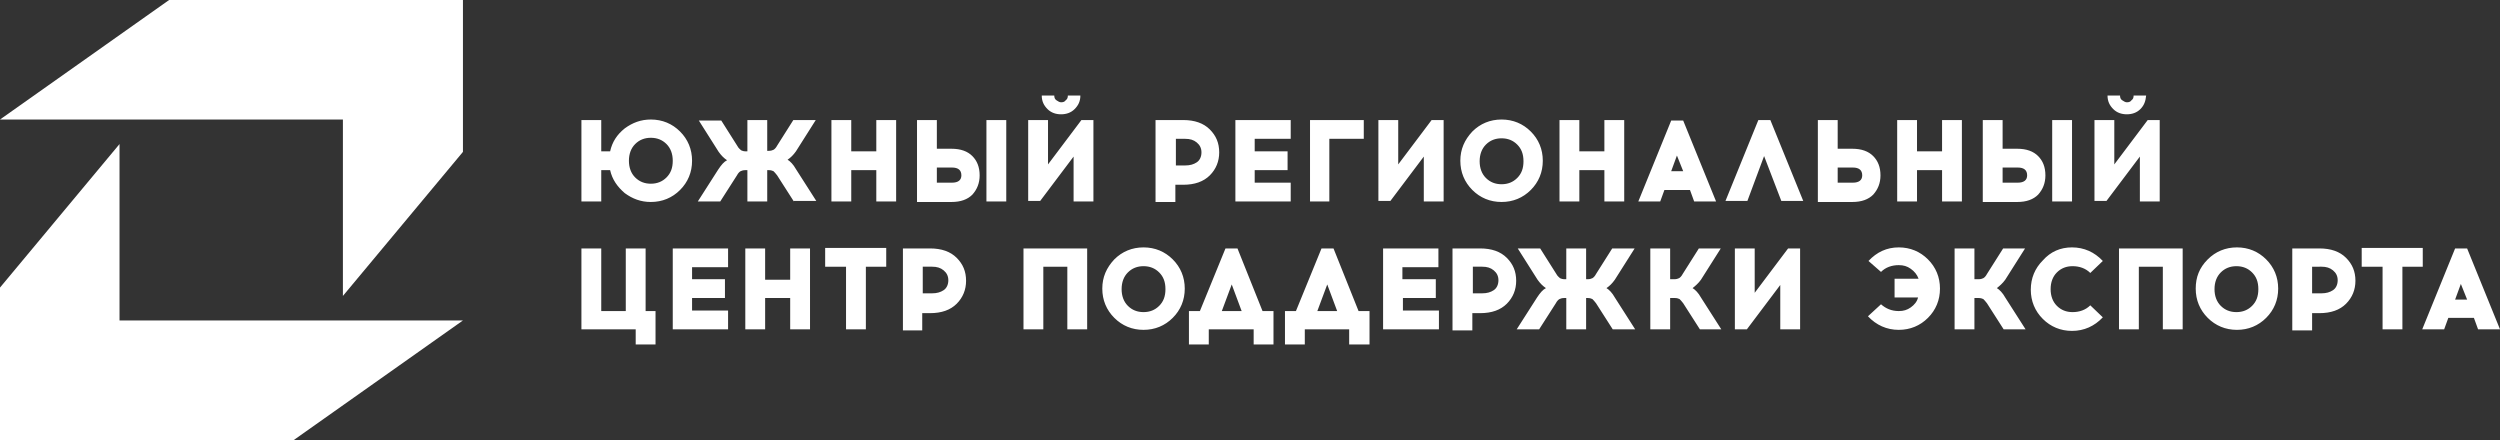 <?xml version="1.0" encoding="utf-8"?>
<!-- Generator: Adobe Illustrator 22.0.1, SVG Export Plug-In . SVG Version: 6.00 Build 0)  -->
<svg version="1.1" id="Layer_1" xmlns="http://www.w3.org/2000/svg" xmlns:xlink="http://www.w3.org/1999/xlink" x="0px" y="0px"
	 viewBox="0 0 479 84.3" style="enable-background:new 0 0 479 84.3;" xml:space="preserve">
<rect x="0" y="0" width="479" height="84.3" fill="#333333" stroke="none"/>
<style type="text/css">
	.st0{fill-rule:evenodd;clip-rule:evenodd;fill:#fff;}
	.st1{fill-rule:evenodd;clip-rule:evenodd;fill:#fff;}
	.st2{fill:#fff;}
</style>
<polygon class="st0" points="0,22.9 32.4,0 88.7,0 88.7,29.1 65.7,56.7 65.7,22.9 0,22.9 "/>
<polygon class="st1" points="88.7,61.4 56.3,84.3 0,84.3 0,55.1 22.9,27.6 22.9,61.4 88.7,61.4 "/>
<path class="st2" d="M124.7,22.9c2.2,0,4.1,0.8,5.6,2.3c1.5,1.5,2.3,3.4,2.3,5.6c0,2.2-0.8,4.1-2.3,5.6c-1.5,1.5-3.4,2.3-5.6,2.3
	c-1.9,0-3.5-0.6-5-1.7c-1.4-1.2-2.4-2.6-2.8-4.4h-1.7v6h-3.8V23h3.8v6h1.7c0.4-1.8,1.3-3.2,2.8-4.4
	C121.2,23.5,122.8,22.9,124.7,22.9L124.7,22.9z M124.7,35.2c1.2,0,2.2-0.4,3-1.2c0.8-0.8,1.2-1.8,1.2-3.2c0-1.3-0.4-2.4-1.2-3.2
	c-0.8-0.8-1.8-1.2-3-1.2c-1.2,0-2.2,0.4-3,1.2c-0.8,0.8-1.2,1.9-1.2,3.2c0,1.3,0.4,2.4,1.2,3.2C122.5,34.8,123.5,35.2,124.7,35.2
	L124.7,35.2z M152.1,38.6l-3.2-5c-0.3-0.4-0.5-0.6-0.7-0.8c-0.2-0.1-0.5-0.2-0.9-0.2H147v6h-3.8v-6h-0.4c-0.4,0-0.7,0.1-0.9,0.2
	c-0.2,0.1-0.5,0.4-0.7,0.8l-3.2,5h-4.3l3.9-6.1c0.6-0.9,1.1-1.5,1.7-1.8c-0.6-0.4-1.1-0.9-1.6-1.6l-3.8-6h4.3l3.1,4.9
	c0.2,0.4,0.5,0.6,0.7,0.8c0.2,0.1,0.5,0.2,0.9,0.2h0.3V23h3.8v5.9h0.3c0.4,0,0.7-0.1,0.9-0.2c0.2-0.1,0.5-0.4,0.7-0.8L152,23h4.3
	l-3.8,6c-0.5,0.7-1,1.2-1.6,1.6c0.5,0.3,1.1,0.9,1.6,1.8l3.9,6.1H152.1L152.1,38.6z M171.7,38.6h-3.8v-6h-4.8v6h-3.8V23h3.8v6h4.8
	v-6h3.8V38.6L171.7,38.6z M179.5,28.5h2.8c1.8,0,3.1,0.5,4,1.4c0.9,0.9,1.4,2.1,1.4,3.7c0,1.5-0.5,2.7-1.4,3.7
	c-0.9,0.9-2.2,1.4-4,1.4h-6.6V23h3.8V28.5L179.5,28.5z M192.8,38.6H189V23h3.8V38.6L192.8,38.6z M179.5,35h2.9
	c1.2,0,1.8-0.5,1.8-1.4c0-1-0.6-1.5-1.8-1.5h-2.9V35L179.5,35z M205.9,20.9c-0.7,0.7-1.6,1-2.6,1c-1,0-1.9-0.3-2.6-1
	c-0.7-0.7-1.1-1.5-1.1-2.6h2.4c0,0.4,0.1,0.7,0.4,0.9c0.3,0.2,0.6,0.4,0.9,0.4c0.4,0,0.7-0.1,0.9-0.4c0.3-0.2,0.4-0.5,0.4-0.9h2.4
	C207,19.4,206.6,20.2,205.9,20.9L205.9,20.9z M209.5,38.6h-3.8V30l-6.4,8.5h-2.3V23h3.8v8.5l6.4-8.5h2.3V38.6L209.5,38.6z M221.5,23
	h5.2c2.2,0,3.9,0.6,5.1,1.8s1.8,2.6,1.8,4.4c0,1.7-0.6,3.2-1.8,4.4s-2.9,1.8-5.1,1.8h-1.5v3.3h-3.8V23L221.5,23z M225.3,31.7h1.8
	c0.9,0,1.6-0.2,2.2-0.6c0.6-0.4,0.9-1.1,0.9-1.9c0-0.8-0.3-1.4-0.9-1.9c-0.6-0.5-1.3-0.7-2.2-0.7h-1.8V31.7L225.3,31.7z M240.4,29
	h6.3v3.6h-6.3V35h6.9v3.6h-10.6V23h10.6v3.6h-6.9V29L240.4,29z M254.7,26.6v12H251V23h10.3v3.6H254.7L254.7,26.6z M276.6,38.6h-3.8
	V30l-6.4,8.5h-2.3V23h3.8v8.5l6.4-8.5h2.3V38.6L276.6,38.6z M282.1,25.2c1.5-1.5,3.4-2.3,5.6-2.3c2.2,0,4.1,0.8,5.6,2.3
	c1.5,1.5,2.3,3.4,2.3,5.6c0,2.2-0.8,4.1-2.3,5.6c-1.5,1.5-3.4,2.3-5.6,2.3c-2.2,0-4.1-0.8-5.6-2.3c-1.5-1.5-2.3-3.4-2.3-5.6
	C279.8,28.6,280.6,26.8,282.1,25.2L282.1,25.2z M290.7,27.7c-0.8-0.8-1.8-1.2-3-1.2c-1.2,0-2.2,0.4-3,1.2c-0.8,0.8-1.2,1.9-1.2,3.2
	c0,1.3,0.4,2.4,1.2,3.2c0.8,0.8,1.8,1.2,3,1.2c1.2,0,2.2-0.4,3-1.2c0.8-0.8,1.2-1.8,1.2-3.2C291.9,29.5,291.5,28.5,290.7,27.7
	L290.7,27.7z M311.2,38.6h-3.8v-6h-4.8v6h-3.8V23h3.8v6h4.8v-6h3.8V38.6L311.2,38.6z M318.9,36.4l-0.8,2.2h-4.2l6.3-15.5h2.3
	l6.3,15.5h-4.2l-0.8-2.2H318.9L318.9,36.4z M321.3,29.8l-1.1,3h2.3L321.3,29.8L321.3,29.8z M338,29.9l-3.2,8.6h-4.2l6.3-15.5h2.3
	l6.3,15.5h-4.2L338,29.9L338,29.9z M352.1,28.5h2.8c1.8,0,3.1,0.5,4,1.4c0.9,0.9,1.4,2.1,1.4,3.7c0,1.5-0.5,2.7-1.4,3.7
	c-0.9,0.9-2.2,1.4-4,1.4h-6.6V23h3.8V28.5L352.1,28.5z M352.1,35h2.9c1.2,0,1.8-0.5,1.8-1.4c0-1-0.6-1.5-1.8-1.5h-2.9V35L352.1,35z
	 M375.9,38.6h-3.8v-6h-4.8v6h-3.8V23h3.8v6h4.8v-6h3.8V38.6L375.9,38.6z M383.7,28.5h2.8c1.8,0,3.1,0.5,4,1.4
	c0.9,0.9,1.4,2.1,1.4,3.7c0,1.5-0.5,2.7-1.4,3.7c-0.9,0.9-2.2,1.4-4,1.4h-6.6V23h3.8V28.5L383.7,28.5z M397,38.6h-3.8V23h3.8V38.6
	L397,38.6z M383.7,35h2.9c1.2,0,1.8-0.5,1.8-1.4c0-1-0.6-1.5-1.8-1.5h-2.9V35L383.7,35z M410.1,20.9c-0.7,0.7-1.6,1-2.6,1
	c-1,0-1.9-0.3-2.6-1c-0.7-0.7-1.1-1.5-1.1-2.6h2.4c0,0.4,0.1,0.7,0.4,0.9c0.3,0.2,0.6,0.4,0.9,0.4c0.4,0,0.7-0.1,0.9-0.4
	c0.3-0.2,0.4-0.5,0.4-0.9h2.4C411.1,19.4,410.8,20.2,410.1,20.9L410.1,20.9z M413.7,38.6H410V30l-6.4,8.5h-2.3V23h3.8v8.5l6.4-8.5
	h2.3V38.6L413.7,38.6z M125.6,66h-3.8v-2.9h-10.4V47.6h3.8v12h4.7v-12h3.8v12h1.9V66L125.6,66z M132.6,53.5h6.3v3.6h-6.3v2.4h6.9
	v3.6h-10.6V47.6h10.6v3.6h-6.9V53.5L132.6,53.5z M155.2,63.1h-3.8v-6h-4.8v6h-3.8V47.6h3.8v6h4.8v-6h3.8V63.1L155.2,63.1z
	 M165.9,51.1v12h-3.8v-12h-4v-3.6h11.7v3.6H165.9L165.9,51.1z M173,47.6h5.2c2.2,0,3.9,0.6,5.1,1.8c1.2,1.2,1.8,2.6,1.8,4.4
	c0,1.7-0.6,3.2-1.8,4.4c-1.2,1.2-2.9,1.8-5.1,1.8h-1.5v3.3H173V47.6L173,47.6z M176.8,56.2h1.8c0.9,0,1.6-0.2,2.2-0.6
	c0.6-0.4,0.9-1.1,0.9-1.9c0-0.8-0.3-1.4-0.9-1.9c-0.6-0.5-1.3-0.7-2.2-0.7h-1.8V56.2L176.8,56.2z M208.3,63.1h-3.8v-12h-4.6v12h-3.8
	V47.6h12.2V63.1L208.3,63.1z M213.5,49.7c1.5-1.5,3.4-2.3,5.6-2.3c2.2,0,4.1,0.8,5.6,2.3c1.5,1.5,2.3,3.4,2.3,5.6
	c0,2.2-0.8,4.1-2.3,5.6c-1.5,1.5-3.4,2.3-5.6,2.3c-2.2,0-4.1-0.8-5.6-2.3c-1.5-1.5-2.3-3.4-2.3-5.6C211.2,53.1,212,51.3,213.5,49.7
	L213.5,49.7z M222.1,52.2c-0.8-0.8-1.8-1.2-3-1.2c-1.2,0-2.2,0.4-3,1.2c-0.8,0.8-1.2,1.9-1.2,3.2c0,1.3,0.4,2.4,1.2,3.2
	c0.8,0.8,1.8,1.2,3,1.2c1.2,0,2.2-0.4,3-1.2c0.8-0.8,1.2-1.8,1.2-3.2C223.3,54,222.9,53,222.1,52.2L222.1,52.2z M244,66h-3.8v-2.9
	h-8.6V66h-3.8v-6.4h2.1l4.9-12h2.3l4.8,12h2.1V66L244,66z M236,54.5l-1.9,5.1h3.8L236,54.5L236,54.5z M262.3,66h-3.8v-2.9H250V66
	h-3.8v-6.4h2.1l4.9-12h2.3l4.8,12h2.1V66L262.3,66z M254.3,54.5l-1.9,5.1h3.8L254.3,54.5L254.3,54.5z M268.8,53.5h6.3v3.6h-6.3v2.4
	h6.9v3.6H265V47.6h10.6v3.6h-6.9V53.5L268.8,53.5z M278.4,47.6h5.2c2.2,0,3.9,0.6,5.1,1.8c1.2,1.2,1.8,2.6,1.8,4.4
	c0,1.7-0.6,3.2-1.8,4.4c-1.2,1.2-2.9,1.8-5.1,1.8h-1.5v3.3h-3.8V47.6L278.4,47.6z M282.2,56.2h1.8c0.9,0,1.6-0.2,2.2-0.6
	c0.6-0.4,0.9-1.1,0.9-1.9c0-0.8-0.3-1.4-0.9-1.9c-0.6-0.5-1.3-0.7-2.2-0.7h-1.8V56.2L282.2,56.2z M309,63.1l-3.2-5
	c-0.3-0.4-0.5-0.6-0.7-0.8c-0.2-0.1-0.5-0.2-0.9-0.2h-0.3v6h-3.8v-6h-0.4c-0.4,0-0.7,0.1-0.9,0.2c-0.2,0.1-0.5,0.4-0.7,0.8l-3.2,5
	h-4.3l3.9-6.1c0.6-0.9,1.1-1.5,1.7-1.8c-0.6-0.4-1.1-0.9-1.6-1.6l-3.8-6h4.3l3.1,4.9c0.2,0.4,0.5,0.6,0.7,0.8
	c0.2,0.1,0.5,0.2,0.9,0.2h0.3v-5.9h3.8v5.9h0.3c0.4,0,0.7-0.1,0.9-0.2c0.2-0.1,0.5-0.4,0.7-0.8l3.1-4.9h4.3l-3.8,6
	c-0.5,0.7-1,1.2-1.6,1.6c0.5,0.3,1.1,0.9,1.6,1.8l3.9,6.1H309L309,63.1z M325.7,63.1l-3.2-5c-0.3-0.4-0.5-0.6-0.7-0.8
	c-0.2-0.1-0.5-0.2-0.9-0.2H320v6h-3.8V47.6h3.8v5.9h0.8c0.4,0,0.7-0.1,0.9-0.2c0.2-0.1,0.5-0.4,0.7-0.8l3.1-4.9h4.2l-3.8,6
	c-0.5,0.7-1.1,1.2-1.6,1.6c0.5,0.3,1.1,0.9,1.6,1.8l3.9,6.1H325.7L325.7,63.1z M344.9,63.1h-3.8v-8.5l-6.4,8.5h-2.3V47.6h3.8v8.5
	l6.4-8.5h2.3V63.1L344.9,63.1z M363.8,47.4c2.2,0,4.1,0.8,5.6,2.3c1.5,1.5,2.3,3.4,2.3,5.6c0,2.2-0.8,4.1-2.3,5.6
	c-1.5,1.5-3.4,2.3-5.6,2.3c-2.3,0-4.3-0.9-5.9-2.6l2.5-2.3c0.9,0.8,2,1.3,3.4,1.3c0.9,0,1.6-0.2,2.3-0.7c0.7-0.5,1.2-1.1,1.4-1.9
	H363v-3.6h4.6c-0.3-0.8-0.8-1.4-1.5-1.9c-0.7-0.5-1.4-0.7-2.3-0.7c-1.3,0-2.5,0.4-3.4,1.3L358,50C359.6,48.3,361.5,47.4,363.8,47.4
	L363.8,47.4z M383.9,63.1l-3.2-5c-0.3-0.4-0.5-0.6-0.7-0.8c-0.2-0.1-0.5-0.2-0.9-0.2h-0.8v6h-3.8V47.6h3.8v5.9h0.8
	c0.4,0,0.7-0.1,0.9-0.2c0.2-0.1,0.5-0.4,0.7-0.8l3.1-4.9h4.2l-3.8,6c-0.5,0.7-1.1,1.2-1.6,1.6c0.5,0.3,1.1,0.9,1.6,1.8l3.9,6.1
	H383.9L383.9,63.1z M397,47.4c2.3,0,4.3,0.9,5.9,2.6l-2.4,2.3c-0.9-0.9-2.1-1.3-3.4-1.3c-1.2,0-2.2,0.4-3,1.2
	c-0.8,0.8-1.2,1.9-1.2,3.2c0,1.3,0.4,2.4,1.2,3.2s1.8,1.2,3,1.2c1.3,0,2.5-0.4,3.4-1.3l2.4,2.3c-1.6,1.7-3.6,2.6-5.9,2.6
	c-2.2,0-4.1-0.8-5.6-2.3c-1.5-1.5-2.3-3.4-2.3-5.6c0-2.2,0.8-4.1,2.3-5.6C392.9,48.2,394.8,47.4,397,47.4L397,47.4z M418.2,63.1
	h-3.8v-12h-4.6v12H406V47.6h12.2V63.1L418.2,63.1z M423,49.7c1.5-1.5,3.4-2.3,5.6-2.3c2.2,0,4.1,0.8,5.6,2.3
	c1.5,1.5,2.3,3.4,2.3,5.6c0,2.2-0.8,4.1-2.3,5.6c-1.5,1.5-3.4,2.3-5.6,2.3c-2.2,0-4.1-0.8-5.6-2.3c-1.5-1.5-2.3-3.4-2.3-5.6
	C420.7,53.1,421.4,51.3,423,49.7L423,49.7z M431.5,52.2c-0.8-0.8-1.8-1.2-3-1.2c-1.2,0-2.2,0.4-3,1.2c-0.8,0.8-1.2,1.9-1.2,3.2
	c0,1.3,0.4,2.4,1.2,3.2c0.8,0.8,1.8,1.2,3,1.2c1.2,0,2.2-0.4,3-1.2c0.8-0.8,1.2-1.8,1.2-3.2C432.7,54,432.3,53,431.5,52.2
	L431.5,52.2z M439.2,47.6h5.2c2.2,0,3.9,0.6,5.1,1.8c1.2,1.2,1.8,2.6,1.8,4.4c0,1.7-0.6,3.2-1.8,4.4c-1.2,1.2-2.9,1.8-5.1,1.8H443
	v3.3h-3.8V47.6L439.2,47.6z M443,56.2h1.8c0.9,0,1.6-0.2,2.2-0.6c0.6-0.4,0.9-1.1,0.9-1.9c0-0.8-0.3-1.4-0.9-1.9
	c-0.6-0.5-1.3-0.7-2.2-0.7H443V56.2L443,56.2z M460.3,51.1v12h-3.8v-12h-4v-3.6h11.7v3.6H460.3L460.3,51.1z M469.1,60.9l-0.8,2.2
	h-4.2l6.3-15.5h2.3l6.3,15.5h-4.2l-0.8-2.2H469.1L469.1,60.9z M471.5,54.4l-1.1,3h2.3L471.5,54.4L471.5,54.4z"/>
</svg>
